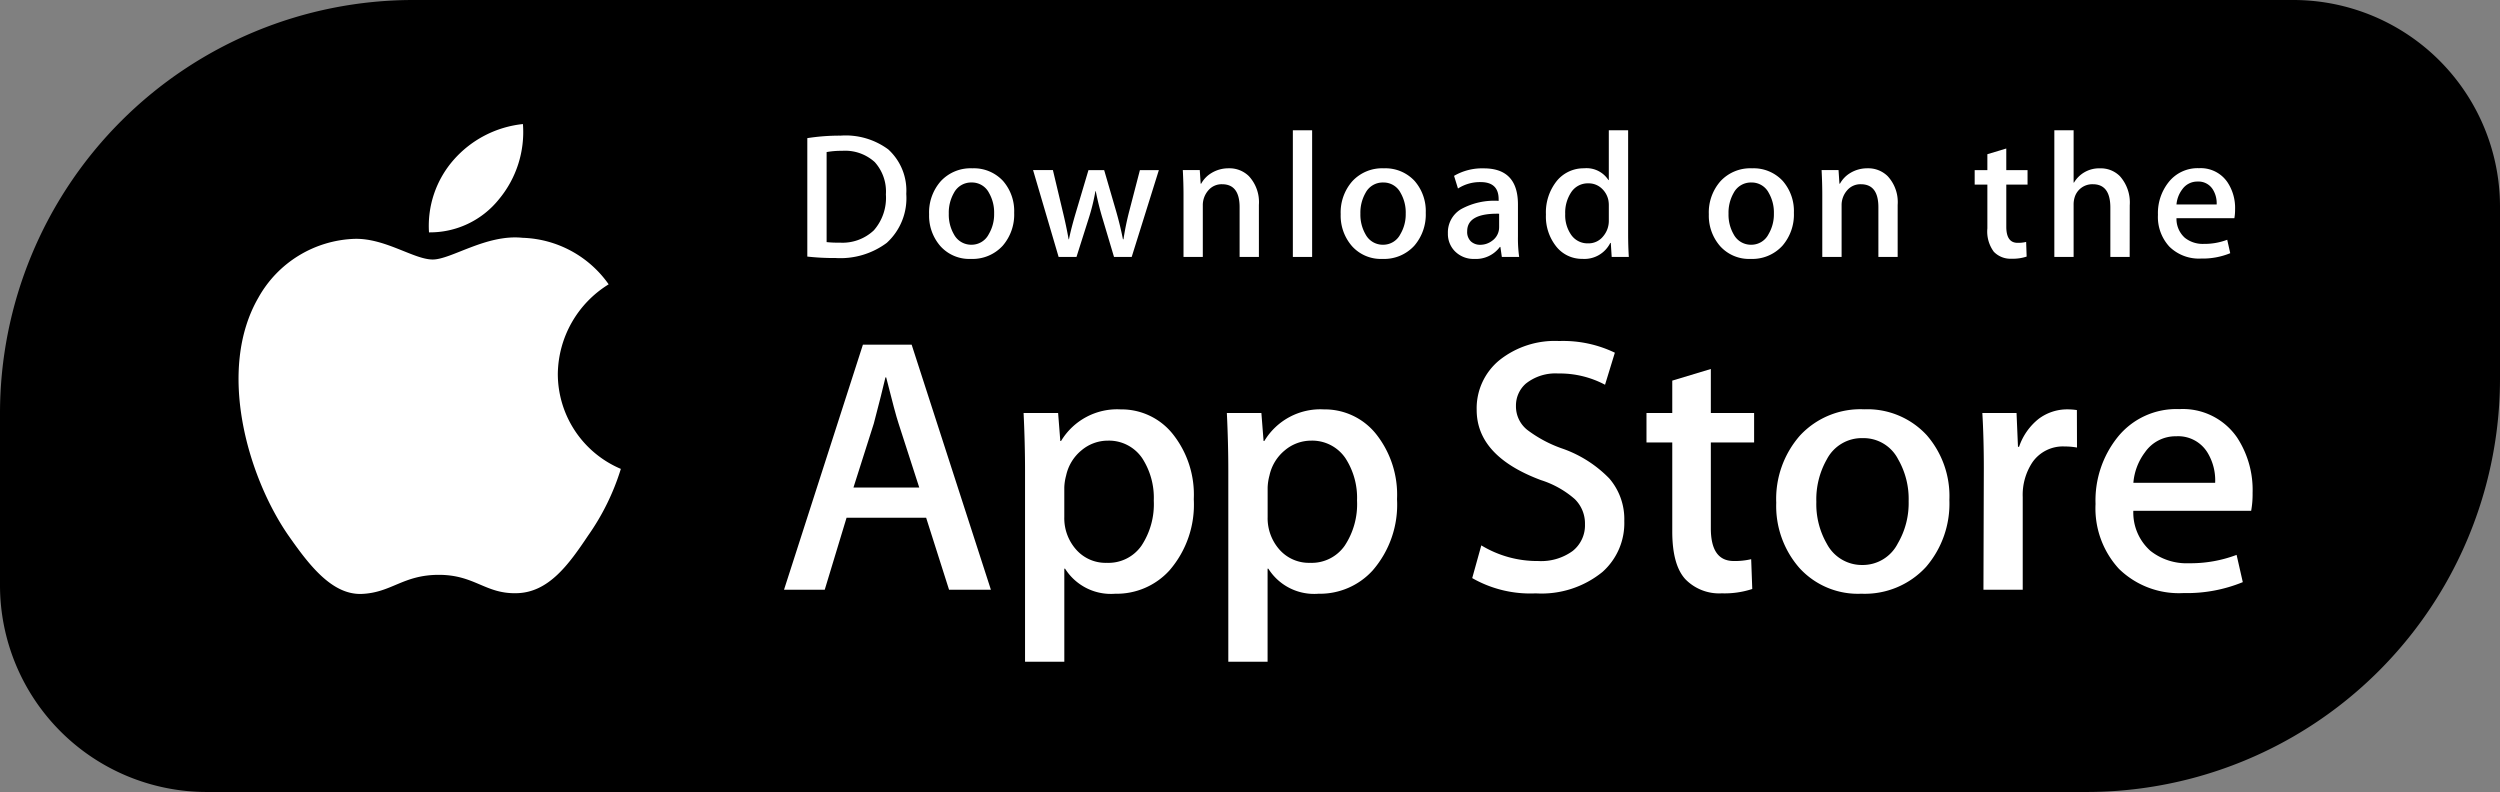 <svg xmlns="http://www.w3.org/2000/svg" width="241.859" height="76.619" viewBox="0 0 241.859 76.619">
  <rect x="0" y="0" width="241.859" height="76.619" fill="#808080" stroke="none"/>
  <g id="Group_74393" data-name="Group 74393" transform="translate(3150.293 -5340.242)">
    <g id="Group_68571" data-name="Group 68571" transform="translate(-3150.293 5340.242)">
      <path id="Rectangle_41266" data-name="Rectangle 41266" d="M40,0H221.859a20,20,0,0,1,20,20V36.619a40,40,0,0,1-40,40H20a20,20,0,0,1-20-20V40A40,40,0,0,1,40,0Z" transform="translate(0)"/>
      <g id="Group_1114" data-name="Group 1114" transform="translate(23.078 12.001)">
        <g id="Group_1110" data-name="Group 1110" transform="translate(0 0)">
          <g id="Group_1109" data-name="Group 1109">
            <path id="Path_3477" data-name="Path 3477" d="M-108.2,13.123a10.328,10.328,0,0,1,4.919-8.666,10.578,10.578,0,0,0-8.331-4.5c-3.5-.369-6.9,2.1-8.689,2.1-1.821,0-4.57-2.061-7.533-2a11.092,11.092,0,0,0-9.336,5.694c-4.037,6.989-1.026,17.26,2.842,22.91,1.935,2.767,4.2,5.856,7.155,5.748,2.9-.119,3.977-1.846,7.47-1.846,3.462,0,4.477,1.846,7.5,1.776,3.107-.05,5.063-2.779,6.931-5.571a22.862,22.862,0,0,0,3.17-6.455A9.984,9.984,0,0,1-108.2,13.123Z" transform="translate(139.087 11.048)" fill="#fff"/>
            <path id="Path_3478" data-name="Path 3478" d="M-121.964,1.047a10.166,10.166,0,0,0,2.327-7.285,10.355,10.355,0,0,0-6.7,3.463,9.674,9.674,0,0,0-2.387,7.016A8.553,8.553,0,0,0-121.964,1.047Z" transform="translate(147.149 6.238)" fill="#fff"/>
          </g>
        </g>
        <g id="Group_1111" data-name="Group 1111" transform="translate(52.768 20.995)">
          <path id="Path_3479" data-name="Path 3479" d="M-89.452,29.451H-93.5l-2.216-6.964h-7.7l-2.111,6.964h-3.939l7.633-23.71h4.714Zm-6.931-9.886-2-6.191q-.318-.949-1.2-4.467h-.071q-.35,1.513-1.126,4.467l-1.969,6.191Z" transform="translate(109.469 -5.394)" fill="#fff"/>
          <path id="Path_3480" data-name="Path 3480" d="M-79.994,17.945a9.715,9.715,0,0,1-2.357,6.893,6.892,6.892,0,0,1-5.242,2.252,5.241,5.241,0,0,1-4.855-2.427h-.071V33.67h-3.8V15.235q0-2.742-.141-5.628h3.341l.212,2.71h.071a6.328,6.328,0,0,1,5.769-3.061,6.341,6.341,0,0,1,5.047,2.391A9.419,9.419,0,0,1-79.994,17.945Zm-3.87.139a7.038,7.038,0,0,0-1.126-4.116A3.889,3.889,0,0,0-88.3,12.279a3.95,3.95,0,0,0-2.55.932,4.322,4.322,0,0,0-1.495,2.446,4.973,4.973,0,0,0-.176,1.158v2.851a4.568,4.568,0,0,0,1.144,3.15A3.791,3.791,0,0,0-88.4,24.1a3.889,3.889,0,0,0,3.341-1.653A7.277,7.277,0,0,0-83.864,18.084Z" transform="translate(119.639 -2.646)" fill="#fff"/>
          <path id="Path_3481" data-name="Path 3481" d="M-68.958,17.945a9.708,9.708,0,0,1-2.359,6.893,6.886,6.886,0,0,1-5.24,2.252,5.236,5.236,0,0,1-4.853-2.427h-.071V33.67h-3.8V15.235q0-2.742-.141-5.628h3.341l.212,2.71h.071a6.324,6.324,0,0,1,5.769-3.061,6.352,6.352,0,0,1,5.049,2.391A9.446,9.446,0,0,1-68.958,17.945Zm-3.87.139a7.039,7.039,0,0,0-1.128-4.116,3.884,3.884,0,0,0-3.3-1.689,3.955,3.955,0,0,0-2.551.932A4.319,4.319,0,0,0-81.3,15.657a5.07,5.07,0,0,0-.176,1.158v2.851a4.582,4.582,0,0,0,1.14,3.15A3.8,3.8,0,0,0-77.365,24.1a3.889,3.889,0,0,0,3.341-1.653A7.277,7.277,0,0,0-72.827,18.084Z" transform="translate(128.266 -2.646)" fill="#fff"/>
          <path id="Path_3482" data-name="Path 3482" d="M-57.387,22.954a6.319,6.319,0,0,1-2.106,4.924,9.333,9.333,0,0,1-6.458,2.076A11.305,11.305,0,0,1-72.1,28.477l.88-3.166a10.412,10.412,0,0,0,5.491,1.514,5.191,5.191,0,0,0,3.344-.969,3.165,3.165,0,0,0,1.194-2.59,3.3,3.3,0,0,0-.985-2.43A9.159,9.159,0,0,0-65.443,19q-6.227-2.322-6.225-6.8a6.016,6.016,0,0,1,2.183-4.791,8.6,8.6,0,0,1,5.8-1.867A11.508,11.508,0,0,1-58.3,6.672l-.95,3.1a9.336,9.336,0,0,0-4.538-1.09,4.593,4.593,0,0,0-3.129.985,2.815,2.815,0,0,0-.95,2.147,2.9,2.9,0,0,0,1.089,2.321,12.3,12.3,0,0,0,3.449,1.83,11.7,11.7,0,0,1,4.5,2.883A6.022,6.022,0,0,1-57.387,22.954Z" transform="translate(138.681 -5.546)" fill="#fff"/>
          <path id="Path_3483" data-name="Path 3483" d="M-52.223,14.172H-56.41v8.3q0,3.167,2.216,3.166a6.755,6.755,0,0,0,1.687-.176l.105,2.884a8.606,8.606,0,0,1-2.954.42A4.558,4.558,0,0,1-58.874,27.4q-1.264-1.374-1.267-4.609V14.169h-2.494V11.318h2.494V8.188l3.731-1.126v4.256h4.187Z" transform="translate(146.076 -4.361)" fill="#fff"/>
          <path id="Path_3484" data-name="Path 3484" d="M-38.841,18.014a9.379,9.379,0,0,1-2.252,6.473,8.04,8.04,0,0,1-6.264,2.6,7.645,7.645,0,0,1-6-2.5,9.091,9.091,0,0,1-2.234-6.3,9.286,9.286,0,0,1,2.3-6.507,7.973,7.973,0,0,1,6.207-2.533,7.808,7.808,0,0,1,6.05,2.5A8.987,8.987,0,0,1-38.841,18.014Zm-3.941.123A7.69,7.69,0,0,0-43.8,14.08a3.752,3.752,0,0,0-3.41-2.045,3.809,3.809,0,0,0-3.483,2.045,7.838,7.838,0,0,0-1.019,4.128,7.679,7.679,0,0,0,1.019,4.055,3.831,3.831,0,0,0,3.449,2.045,3.8,3.8,0,0,0,3.41-2.081A7.718,7.718,0,0,0-42.782,18.137Z" transform="translate(151.585 -2.645)" fill="#fff"/>
          <path id="Path_3485" data-name="Path 3485" d="M-35.245,12.948a6.6,6.6,0,0,0-1.2-.105,3.589,3.589,0,0,0-3.1,1.514,5.692,5.692,0,0,0-.95,3.376V26.7h-3.8l.036-11.712q0-2.956-.143-5.382h3.308l.139,3.271h.105a5.847,5.847,0,0,1,1.9-2.708,4.593,4.593,0,0,1,2.745-.916,6.1,6.1,0,0,1,.95.069Z" transform="translate(160.335 -2.646)" fill="#fff"/>
          <path id="Path_3486" data-name="Path 3486" d="M-23.057,17.36a8.909,8.909,0,0,1-.139,1.723h-11.4a4.96,4.96,0,0,0,1.653,3.871,5.645,5.645,0,0,0,3.727,1.2,12.6,12.6,0,0,0,4.611-.809l.6,2.637a14.255,14.255,0,0,1-5.732,1.057A8.3,8.3,0,0,1-35.983,24.7a8.64,8.64,0,0,1-2.268-6.278,9.8,9.8,0,0,1,2.113-6.437,7.28,7.28,0,0,1,5.977-2.742,6.371,6.371,0,0,1,5.6,2.742A9.247,9.247,0,0,1-23.057,17.36Zm-3.622-.985a5.16,5.16,0,0,0-.738-2.92,3.318,3.318,0,0,0-3.027-1.584,3.6,3.6,0,0,0-3.023,1.548,5.668,5.668,0,0,0-1.124,2.954h7.912Z" transform="translate(165.135 -2.66)" fill="#fff"/>
        </g>
        <g id="Group_1113" data-name="Group 1113" transform="translate(55.024 0.604)">
          <g id="Group_1112" data-name="Group 1112">
            <path id="Path_3487" data-name="Path 3487" d="M-98.629.026a5.849,5.849,0,0,1-1.885,4.736,7.5,7.5,0,0,1-4.958,1.468,22.989,22.989,0,0,1-2.731-.139V-5.367a20.155,20.155,0,0,1,3.216-.242,6.932,6.932,0,0,1,4.614,1.331A5.378,5.378,0,0,1-98.629.026ZM-100.6.078a4.258,4.258,0,0,0-1.08-3.129,4.256,4.256,0,0,0-3.155-1.089,7.9,7.9,0,0,0-1.5.121v8.71a9.858,9.858,0,0,0,1.261.052,4.417,4.417,0,0,0,3.308-1.192A4.773,4.773,0,0,0-100.6.078Z" transform="translate(108.203 6.126)" fill="#fff"/>
            <path id="Path_3488" data-name="Path 3488" d="M-93.361.469a4.607,4.607,0,0,1-1.106,3.18,3.949,3.949,0,0,1-3.077,1.279A3.753,3.753,0,0,1-100.491,3.7a4.471,4.471,0,0,1-1.1-3.093,4.562,4.562,0,0,1,1.131-3.2,3.924,3.924,0,0,1,3.05-1.244,3.841,3.841,0,0,1,2.974,1.226A4.434,4.434,0,0,1-93.361.469ZM-95.3.529a3.8,3.8,0,0,0-.5-1.994,1.844,1.844,0,0,0-1.675-1,1.873,1.873,0,0,0-1.712,1,3.849,3.849,0,0,0-.5,2.027,3.8,3.8,0,0,0,.5,1.994,1.884,1.884,0,0,0,1.694,1,1.863,1.863,0,0,0,1.675-1.023A3.775,3.775,0,0,0-95.3.529Z" transform="translate(113.374 7.515)" fill="#fff"/>
            <path id="Path_3489" data-name="Path 3489" d="M-83.775-3.736l-2.628,8.4h-1.71L-89.2,1.016A27.292,27.292,0,0,1-89.878-1.7h-.034a19.87,19.87,0,0,1-.675,2.713l-1.156,3.647h-1.73l-2.471-8.4h1.919l.95,3.993q.345,1.416.57,2.7h.034q.208-1.053.693-2.678l1.192-4.009h1.521L-87.923.189q.414,1.435.673,2.765h.052a26.423,26.423,0,0,1,.57-2.765l1.019-3.923h1.833Z" transform="translate(117.785 7.59)" fill="#fff"/>
            <path id="Path_3490" data-name="Path 3490" d="M-80.451,4.74h-1.867V-.07q0-2.223-1.693-2.223a1.685,1.685,0,0,0-1.349.611,2.168,2.168,0,0,0-.518,1.44V4.738h-1.867v-6q0-1.106-.068-2.4h1.641l.087,1.313h.052a2.7,2.7,0,0,1,.967-1.014,3.156,3.156,0,0,1,1.693-.472,2.68,2.68,0,0,1,1.954.761,3.7,3.7,0,0,1,.967,2.783Z" transform="translate(124.14 7.512)" fill="#fff"/>
            <path id="Path_3491" data-name="Path 3491" d="M-79.973,6.353h-1.865V-5.9h1.865Z" transform="translate(128.811 5.899)" fill="#fff"/>
            <path id="Path_3492" data-name="Path 3492" d="M-71.012.469a4.607,4.607,0,0,1-1.106,3.18A3.951,3.951,0,0,1-75.2,4.928,3.748,3.748,0,0,1-78.142,3.7a4.471,4.471,0,0,1-1.1-3.093,4.562,4.562,0,0,1,1.131-3.2,3.923,3.923,0,0,1,3.048-1.244,3.845,3.845,0,0,1,2.975,1.226A4.434,4.434,0,0,1-71.012.469Zm-1.938.061a3.8,3.8,0,0,0-.5-1.994,1.841,1.841,0,0,0-1.673-1,1.869,1.869,0,0,0-1.712,1,3.849,3.849,0,0,0-.5,2.027,3.8,3.8,0,0,0,.5,1.994,1.884,1.884,0,0,0,1.694,1,1.86,1.86,0,0,0,1.673-1.023A3.759,3.759,0,0,0-72.951.529Z" transform="translate(130.843 7.515)" fill="#fff"/>
            <path id="Path_3493" data-name="Path 3493" d="M-66.524,4.738H-68.2l-.139-.967h-.052a2.875,2.875,0,0,1-2.453,1.158,2.532,2.532,0,0,1-1.917-.761,2.385,2.385,0,0,1-.657-1.71A2.609,2.609,0,0,1-72.131.107a6.685,6.685,0,0,1,3.622-.795V-.844q0-1.66-1.744-1.659a3.906,3.906,0,0,0-2.19.622l-.379-1.226a5.386,5.386,0,0,1,2.881-.725q3.292,0,3.3,3.474V2.735A13.118,13.118,0,0,0-66.524,4.738Zm-1.938-2.886V.556Q-71.552.5-71.552,2.249a1.265,1.265,0,0,0,.358.985,1.306,1.306,0,0,0,.912.328,1.886,1.886,0,0,0,1.142-.388,1.591,1.591,0,0,0,.647-.994A1.58,1.58,0,0,0-68.463,1.851Z" transform="translate(135.391 7.515)" fill="#fff"/>
            <path id="Path_3494" data-name="Path 3494" d="M-60.077,6.353h-1.657L-61.821,5h-.052a2.792,2.792,0,0,1-2.7,1.539,3.161,3.161,0,0,1-2.523-1.192,4.644,4.644,0,0,1-1-3.093,4.869,4.869,0,0,1,1.089-3.3,3.347,3.347,0,0,1,2.592-1.176,2.517,2.517,0,0,1,2.366,1.14h.036V-5.9h1.869v9.99Q-60.143,5.317-60.077,6.353Zm-1.935-3.542v-1.4a2.748,2.748,0,0,0-.052-.588,2.126,2.126,0,0,0-.675-1.131,1.835,1.835,0,0,0-1.249-.458,1.916,1.916,0,0,0-1.643.83,3.558,3.558,0,0,0-.6,2.125,3.317,3.317,0,0,0,.574,2.022,1.922,1.922,0,0,0,1.632.828,1.8,1.8,0,0,0,1.475-.691A2.3,2.3,0,0,0-62.012,2.811Z" transform="translate(139.553 5.899)" fill="#fff"/>
            <path id="Path_3495" data-name="Path 3495" d="M-51.022.469a4.607,4.607,0,0,1-1.106,3.18,3.946,3.946,0,0,1-3.077,1.279A3.758,3.758,0,0,1-58.152,3.7a4.471,4.471,0,0,1-1.1-3.093,4.562,4.562,0,0,1,1.131-3.2,3.925,3.925,0,0,1,3.052-1.244,3.837,3.837,0,0,1,2.972,1.226A4.434,4.434,0,0,1-51.022.469Zm-1.935.061a3.8,3.8,0,0,0-.5-1.994,1.846,1.846,0,0,0-1.677-1,1.877,1.877,0,0,0-1.712,1,3.849,3.849,0,0,0-.5,2.027,3.8,3.8,0,0,0,.5,1.994,1.884,1.884,0,0,0,1.694,1,1.866,1.866,0,0,0,1.677-1.023A3.791,3.791,0,0,0-52.957.529Z" transform="translate(146.468 7.515)" fill="#fff"/>
            <path id="Path_3496" data-name="Path 3496" d="M-45.767,4.74h-1.865V-.07q0-2.223-1.694-2.223a1.679,1.679,0,0,0-1.347.611,2.159,2.159,0,0,0-.518,1.44V4.738h-1.869v-6q0-1.106-.066-2.4h1.639l.087,1.313h.052a2.725,2.725,0,0,1,.967-1.014,3.162,3.162,0,0,1,1.694-.472,2.679,2.679,0,0,1,1.953.761,3.689,3.689,0,0,1,.967,2.783Z" transform="translate(151.252 7.512)" fill="#fff"/>
            <path id="Path_3497" data-name="Path 3497" d="M-39.7-1.42h-2.056V2.66c0,1.037.365,1.555,1.089,1.555a3.288,3.288,0,0,0,.832-.087l.048,1.416a4.2,4.2,0,0,1-1.45.208,2.232,2.232,0,0,1-1.726-.673,3.294,3.294,0,0,1-.624-2.264V-1.42h-1.228v-1.4h1.228V-4.358l1.83-.552v2.09H-39.7v1.4Z" transform="translate(157.75 6.672)" fill="#fff"/>
            <path id="Path_3498" data-name="Path 3498" d="M-33.2,6.353h-1.869V1.579q0-2.258-1.691-2.259A1.782,1.782,0,0,0-38.536.629a2.346,2.346,0,0,0-.087.672V6.351h-1.865V-5.9h1.865V-.837h.036a2.822,2.822,0,0,1,2.523-1.381,2.6,2.6,0,0,1,1.921.761,3.825,3.825,0,0,1,.95,2.817Z" transform="translate(161.13 5.899)" fill="#fff"/>
            <path id="Path_3499" data-name="Path 3499" d="M-27.4.148a4.509,4.509,0,0,1-.069.846h-5.6a2.449,2.449,0,0,0,.811,1.9,2.781,2.781,0,0,0,1.833.588,6.186,6.186,0,0,0,2.264-.4l.292,1.3a7.032,7.032,0,0,1-2.819.518,4.071,4.071,0,0,1-3.066-1.149A4.233,4.233,0,0,1-34.863.668a4.807,4.807,0,0,1,1.037-3.162A3.571,3.571,0,0,1-30.89-3.841a3.124,3.124,0,0,1,2.745,1.347A4.484,4.484,0,0,1-27.4.148Zm-1.782-.483a2.514,2.514,0,0,0-.362-1.434,1.631,1.631,0,0,0-1.486-.779,1.773,1.773,0,0,0-1.486.761,2.826,2.826,0,0,0-.554,1.452Z" transform="translate(165.528 7.508)" fill="#fff"/>
          </g>
        </g>
      </g>
    </g>
  </g>
</svg>
